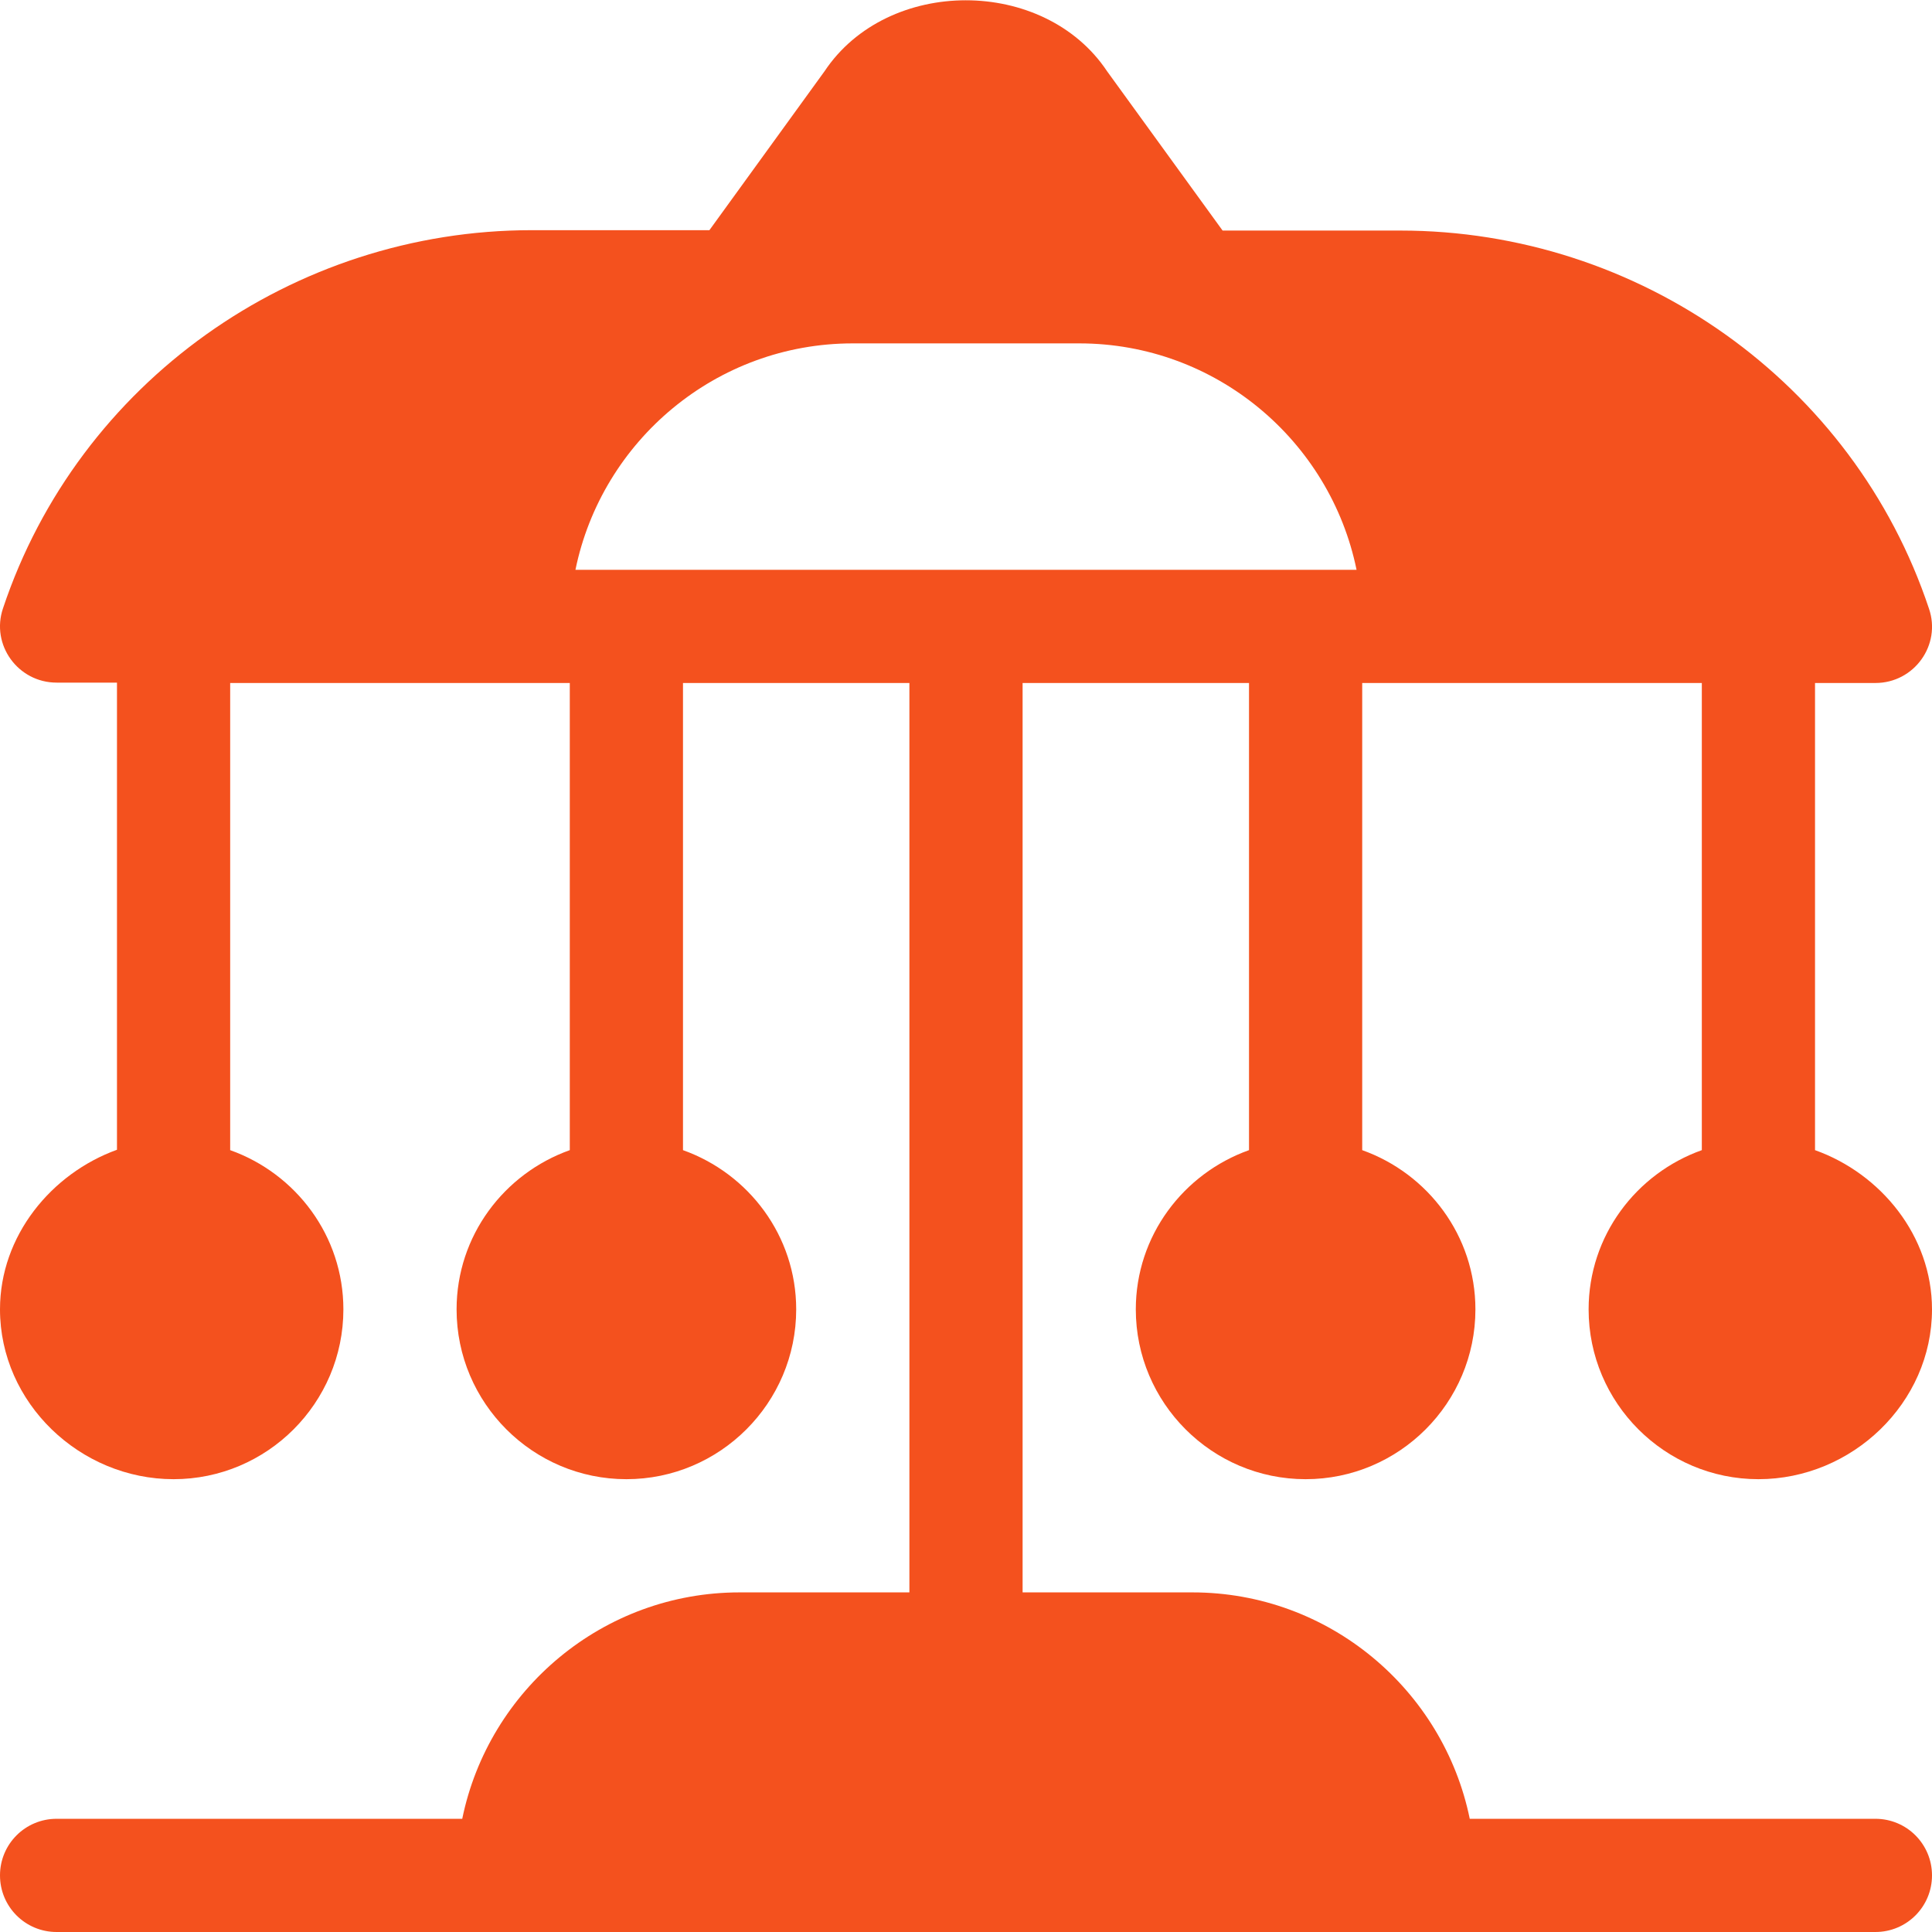 <?xml version="1.0" encoding="utf-8"?>
<!-- Generator: Adobe Illustrator 21.0.0, SVG Export Plug-In . SVG Version: 6.00 Build 0)  -->
<svg version="1.1" id="Capa_1" xmlns="http://www.w3.org/2000/svg" xmlns:xlink="http://www.w3.org/1999/xlink" x="0px" y="0px"
	 viewBox="0 0 512 512" style="enable-background:new 0 0 512 512;" xml:space="preserve">
<style type="text/css">
	.st0{fill:#F4511E;}
</style>
<g>
	<g>
		<path class="st0" d="M421,347c0,24.8,20.2,45,45,45s46-20.2,46-45c0-19.5-13.6-36-31-42.2V181h16c10.3,0,17.5-10.1,14.2-19.7
			c-20-60-76.9-100.2-140.1-100.2H324l-30.6-42.2c-16.7-25.1-58.2-25.1-74.9,0L188,61h-47.1C77.7,61,20.8,101.3,0.8,161.2
			c-3.3,9.7,4,19.7,14.2,19.7h16v123.8C13.6,311,0,327.5,0,347c0,24.8,21.2,45,46,45s45-20.2,45-45c0-19.5-12.6-36-30-42.2V181
			c52.6,0,37.3,0,90,0v123.8c-17.4,6.2-30,22.7-30,42.2c0,24.8,20.2,45,45,45s45-20.2,45-45c0-19.5-12.6-36-30-42.2V181h60v241h-45
			c-36.2,0-66.5,25.8-73.5,60H15c-8.3,0-15,6.7-15,15c0,8.3,6.7,15,15,15h482c8.3,0,15-6.7,15-15c0-8.3-6.7-15-15-15H389.5
			c-7-34.2-37.3-60-73.5-60h-45V181h60v123.8c-17.4,6.2-30,22.7-30,42.2c0,24.8,20.2,45,45,45c24.8,0,45-20.2,45-45
			c0-19.5-12.6-36-30-42.2V181c52.7,0,37.4,0,90,0v123.8C433.6,311,421,327.5,421,347z M152.5,151c7-34.2,37.3-60,73.5-60h60
			c36.2,0,66.5,25.8,73.5,60H152.5z"/>
	</g>
</g>
</svg>
